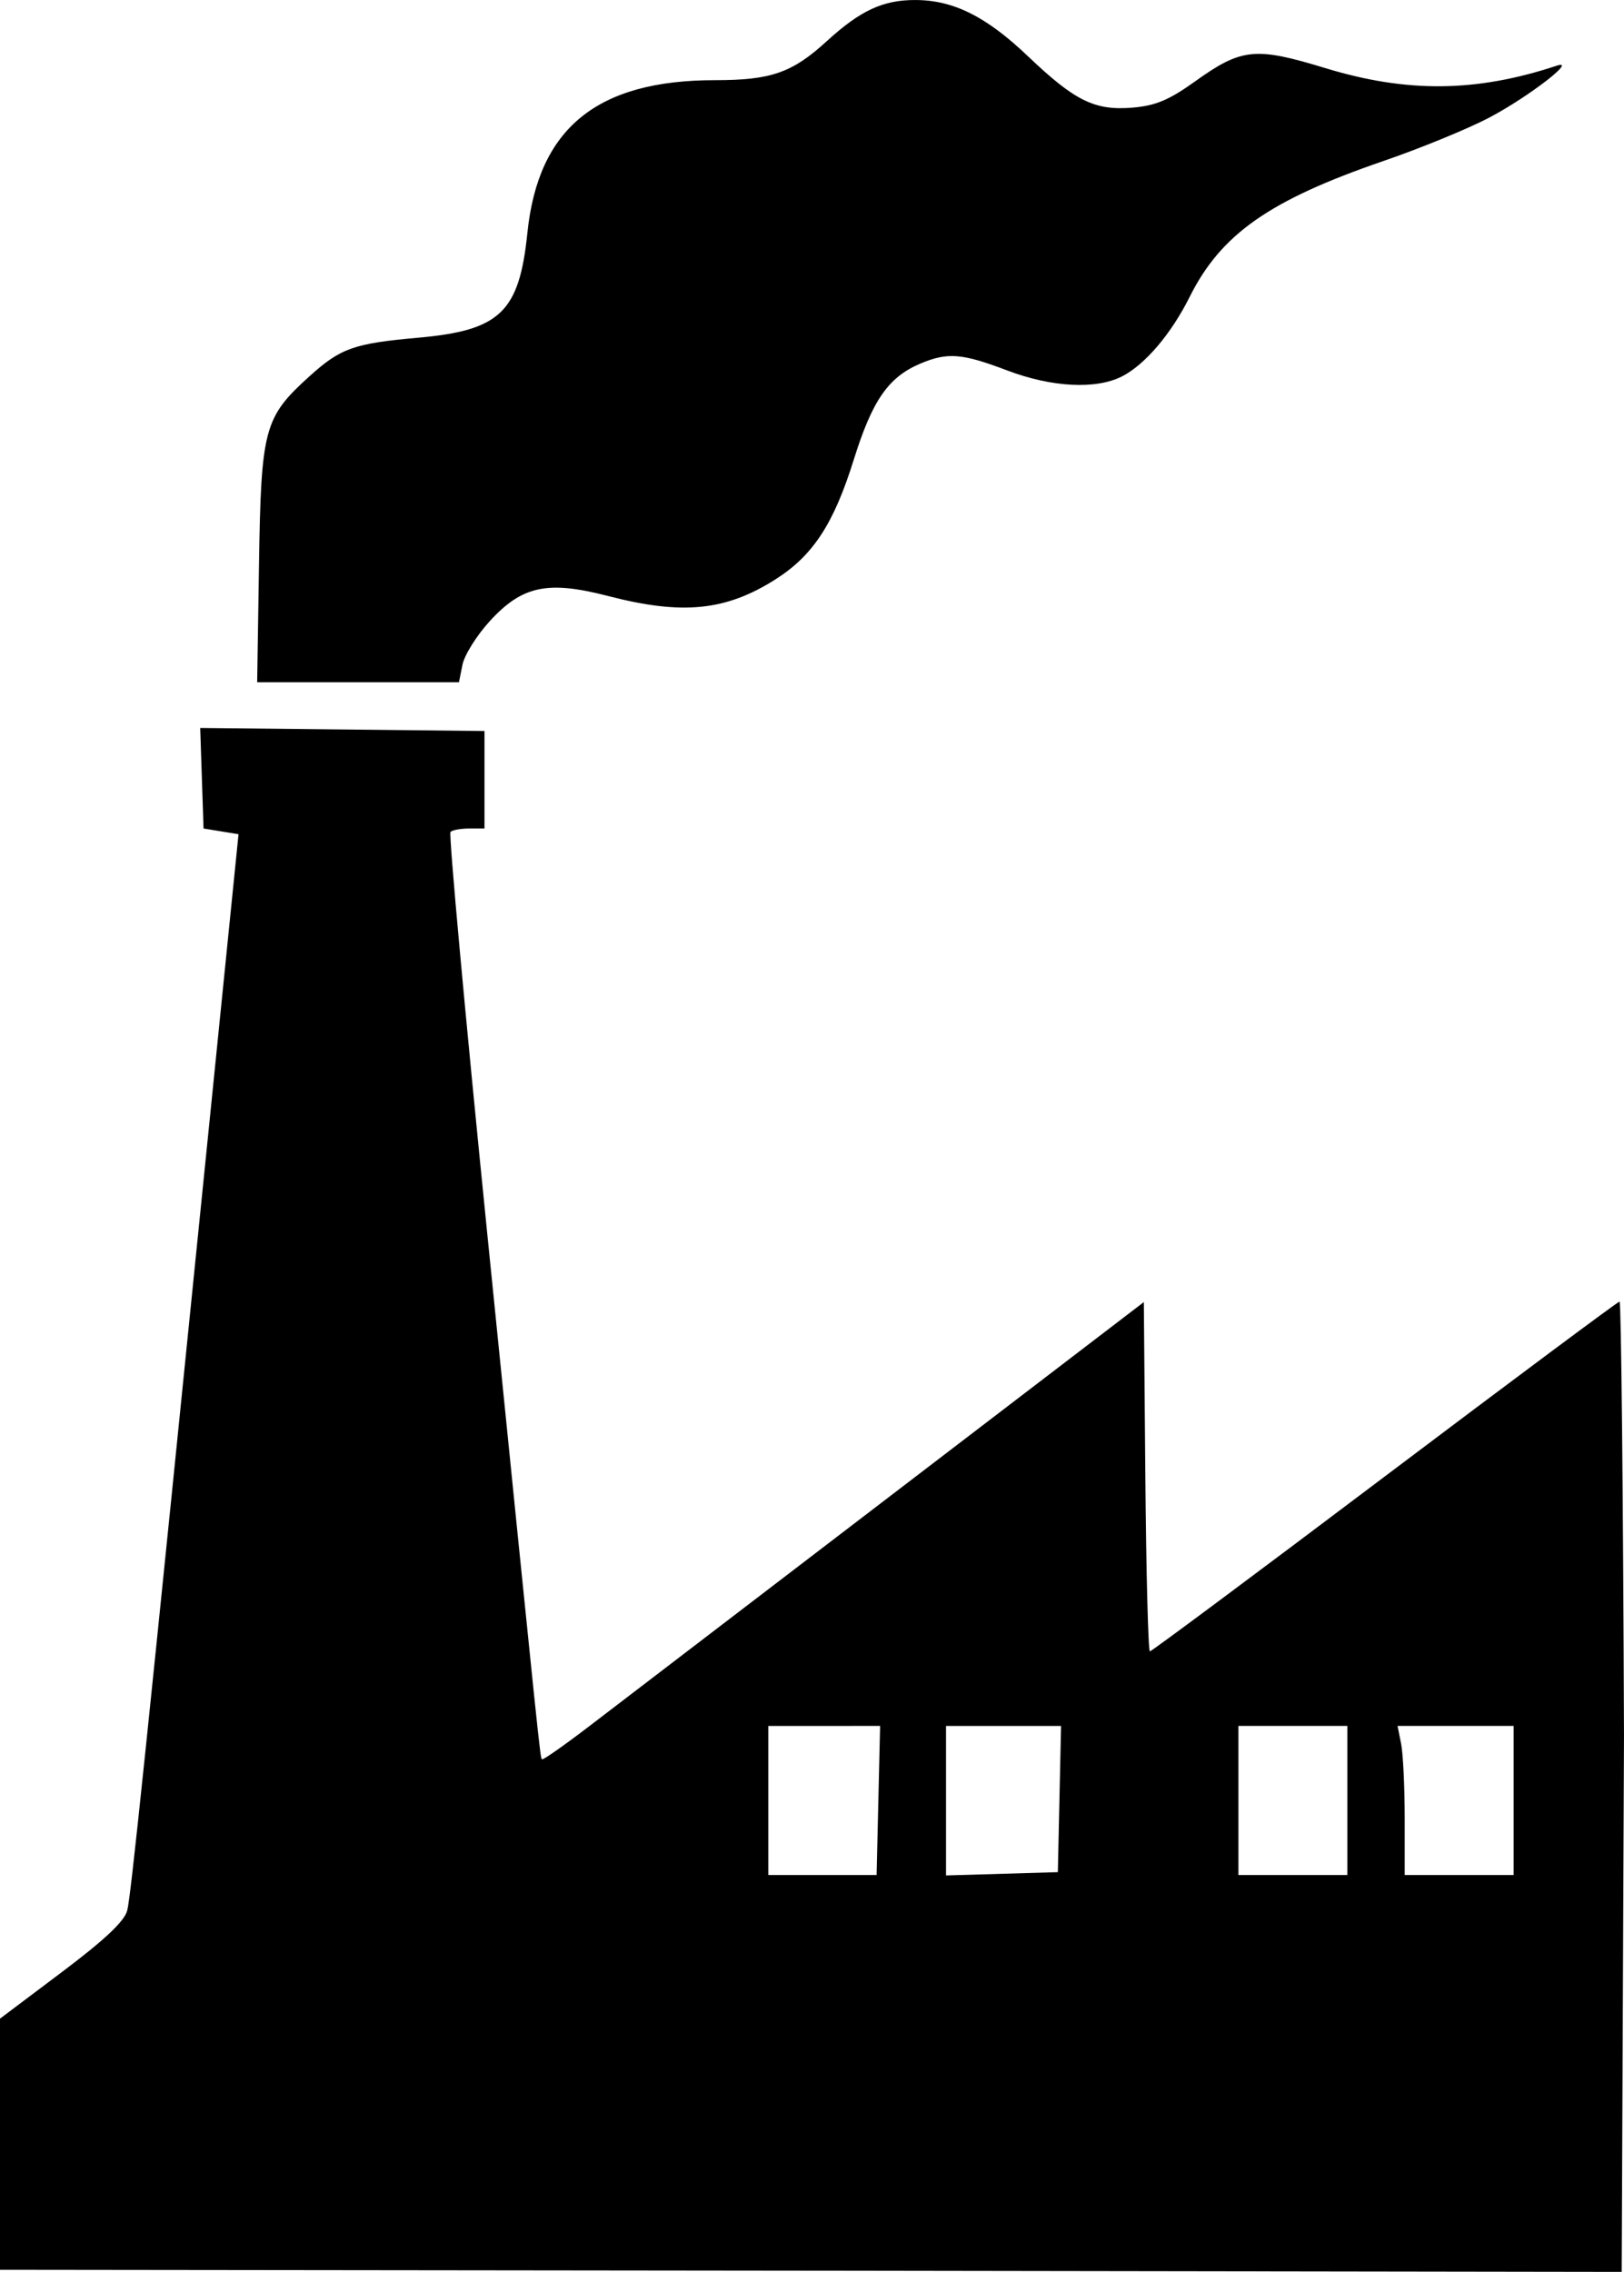 <?xml version="1.0" encoding="UTF-8" standalone="no"?>
<svg
   width="74.942mm"
   height="104.825mm"
   viewBox="0 0 74.942 104.825"
   version="1.1"
   xml:space="preserve"
   xmlns="http://www.w3.org/2000/svg"
   xmlns:svg="http://www.w3.org/2000/svg"><path
     style="fill:#000000"
     d="m 0,104.726 v -8.021 -3.566 l 2.844,-2.14 c 1.984,-1.492 2.899,-2.354 3.027,-2.85 0.167,-0.65 0.773,-6.469 4.027,-38.678 l 1.109,-10.98 -0.807,-0.132 -0.807,-0.132 -0.077,-2.32 -0.077,-2.32 6.559,0.071 6.559,0.071 v 2.249 2.249 h -0.704 c -0.387,0 -0.776,0.071 -0.864,0.158 -0.088,0.087 0.675,8.421 1.695,18.521 2.45,24.256 2.441,24.17 2.526,24.268 0.04,0.047 1.008,-0.63 2.15,-1.503 1.142,-0.873 7.374,-5.639 13.85,-10.59 l 11.774,-9.003 0.07,8.058 c 0.038,4.432 0.133,8.058 0.21,8.058 0.077,0 4.955,-3.631 10.839,-8.07 5.884,-4.438 10.76,-8.07 10.835,-8.07 0.075,0 0.166,9.019 0.204,20.042 l -0.106,24.728 -37.916,-0.056 z m 40.533,-21.653 0.081,-3.44 -2.58,4.6e-4 -2.58,4.7e-4 v 3.44 3.44 h 2.499 2.499 z m 8.357,-0.066 0.074,-3.373 h -2.654 -2.654 v 3.449 3.449 l 2.58,-0.076 2.58,-0.076 z m 13.287,0.066 v -3.44 h -2.514 -2.514 v 3.44 3.44 h 2.514 2.514 z m 7.673,0 v -3.44 h -2.679 -2.679 l 0.165,0.827 c 0.091,0.455 0.165,2.003 0.165,3.44 v 2.613 h 2.514 2.514 z M 11.953,25.99 c 0.097,-6.224 0.235,-6.737 2.329,-8.629 1.437,-1.299 2.047,-1.515 5.024,-1.78 3.775,-0.337 4.655,-1.182 5.031,-4.834 0.499,-4.837 3.215,-7.048 8.659,-7.048 2.585,0 3.561,-0.34 5.153,-1.796 1.555,-1.423 2.604,-1.909 4.104,-1.902 C 44.005,0.008 45.52,0.767 47.444,2.602 c 2.157,2.056 3.076,2.508 4.807,2.365 1.074,-0.089 1.693,-0.348 2.903,-1.215 2.138,-1.531 2.773,-1.596 5.998,-0.611 3.774,1.152 6.972,1.12 10.682,-0.109 0.991,-0.328 -1.274,1.42 -3.085,2.381 -0.969,0.514 -3.172,1.419 -4.895,2.011 -5.276,1.812 -7.51,3.377 -8.957,6.278 -0.847,1.696 -2.047,3.11 -3.107,3.658 -1.199,0.62 -3.249,0.516 -5.321,-0.271 -2.071,-0.787 -2.735,-0.841 -3.974,-0.323 -1.494,0.624 -2.236,1.689 -3.096,4.441 -0.925,2.964 -1.882,4.426 -3.616,5.526 -2.294,1.455 -4.295,1.654 -7.711,0.769 -2.808,-0.728 -3.98,-0.478 -5.481,1.168 -0.599,0.657 -1.161,1.557 -1.25,2.002 l -0.162,0.808 h -4.656 -4.656 z" /></svg>
